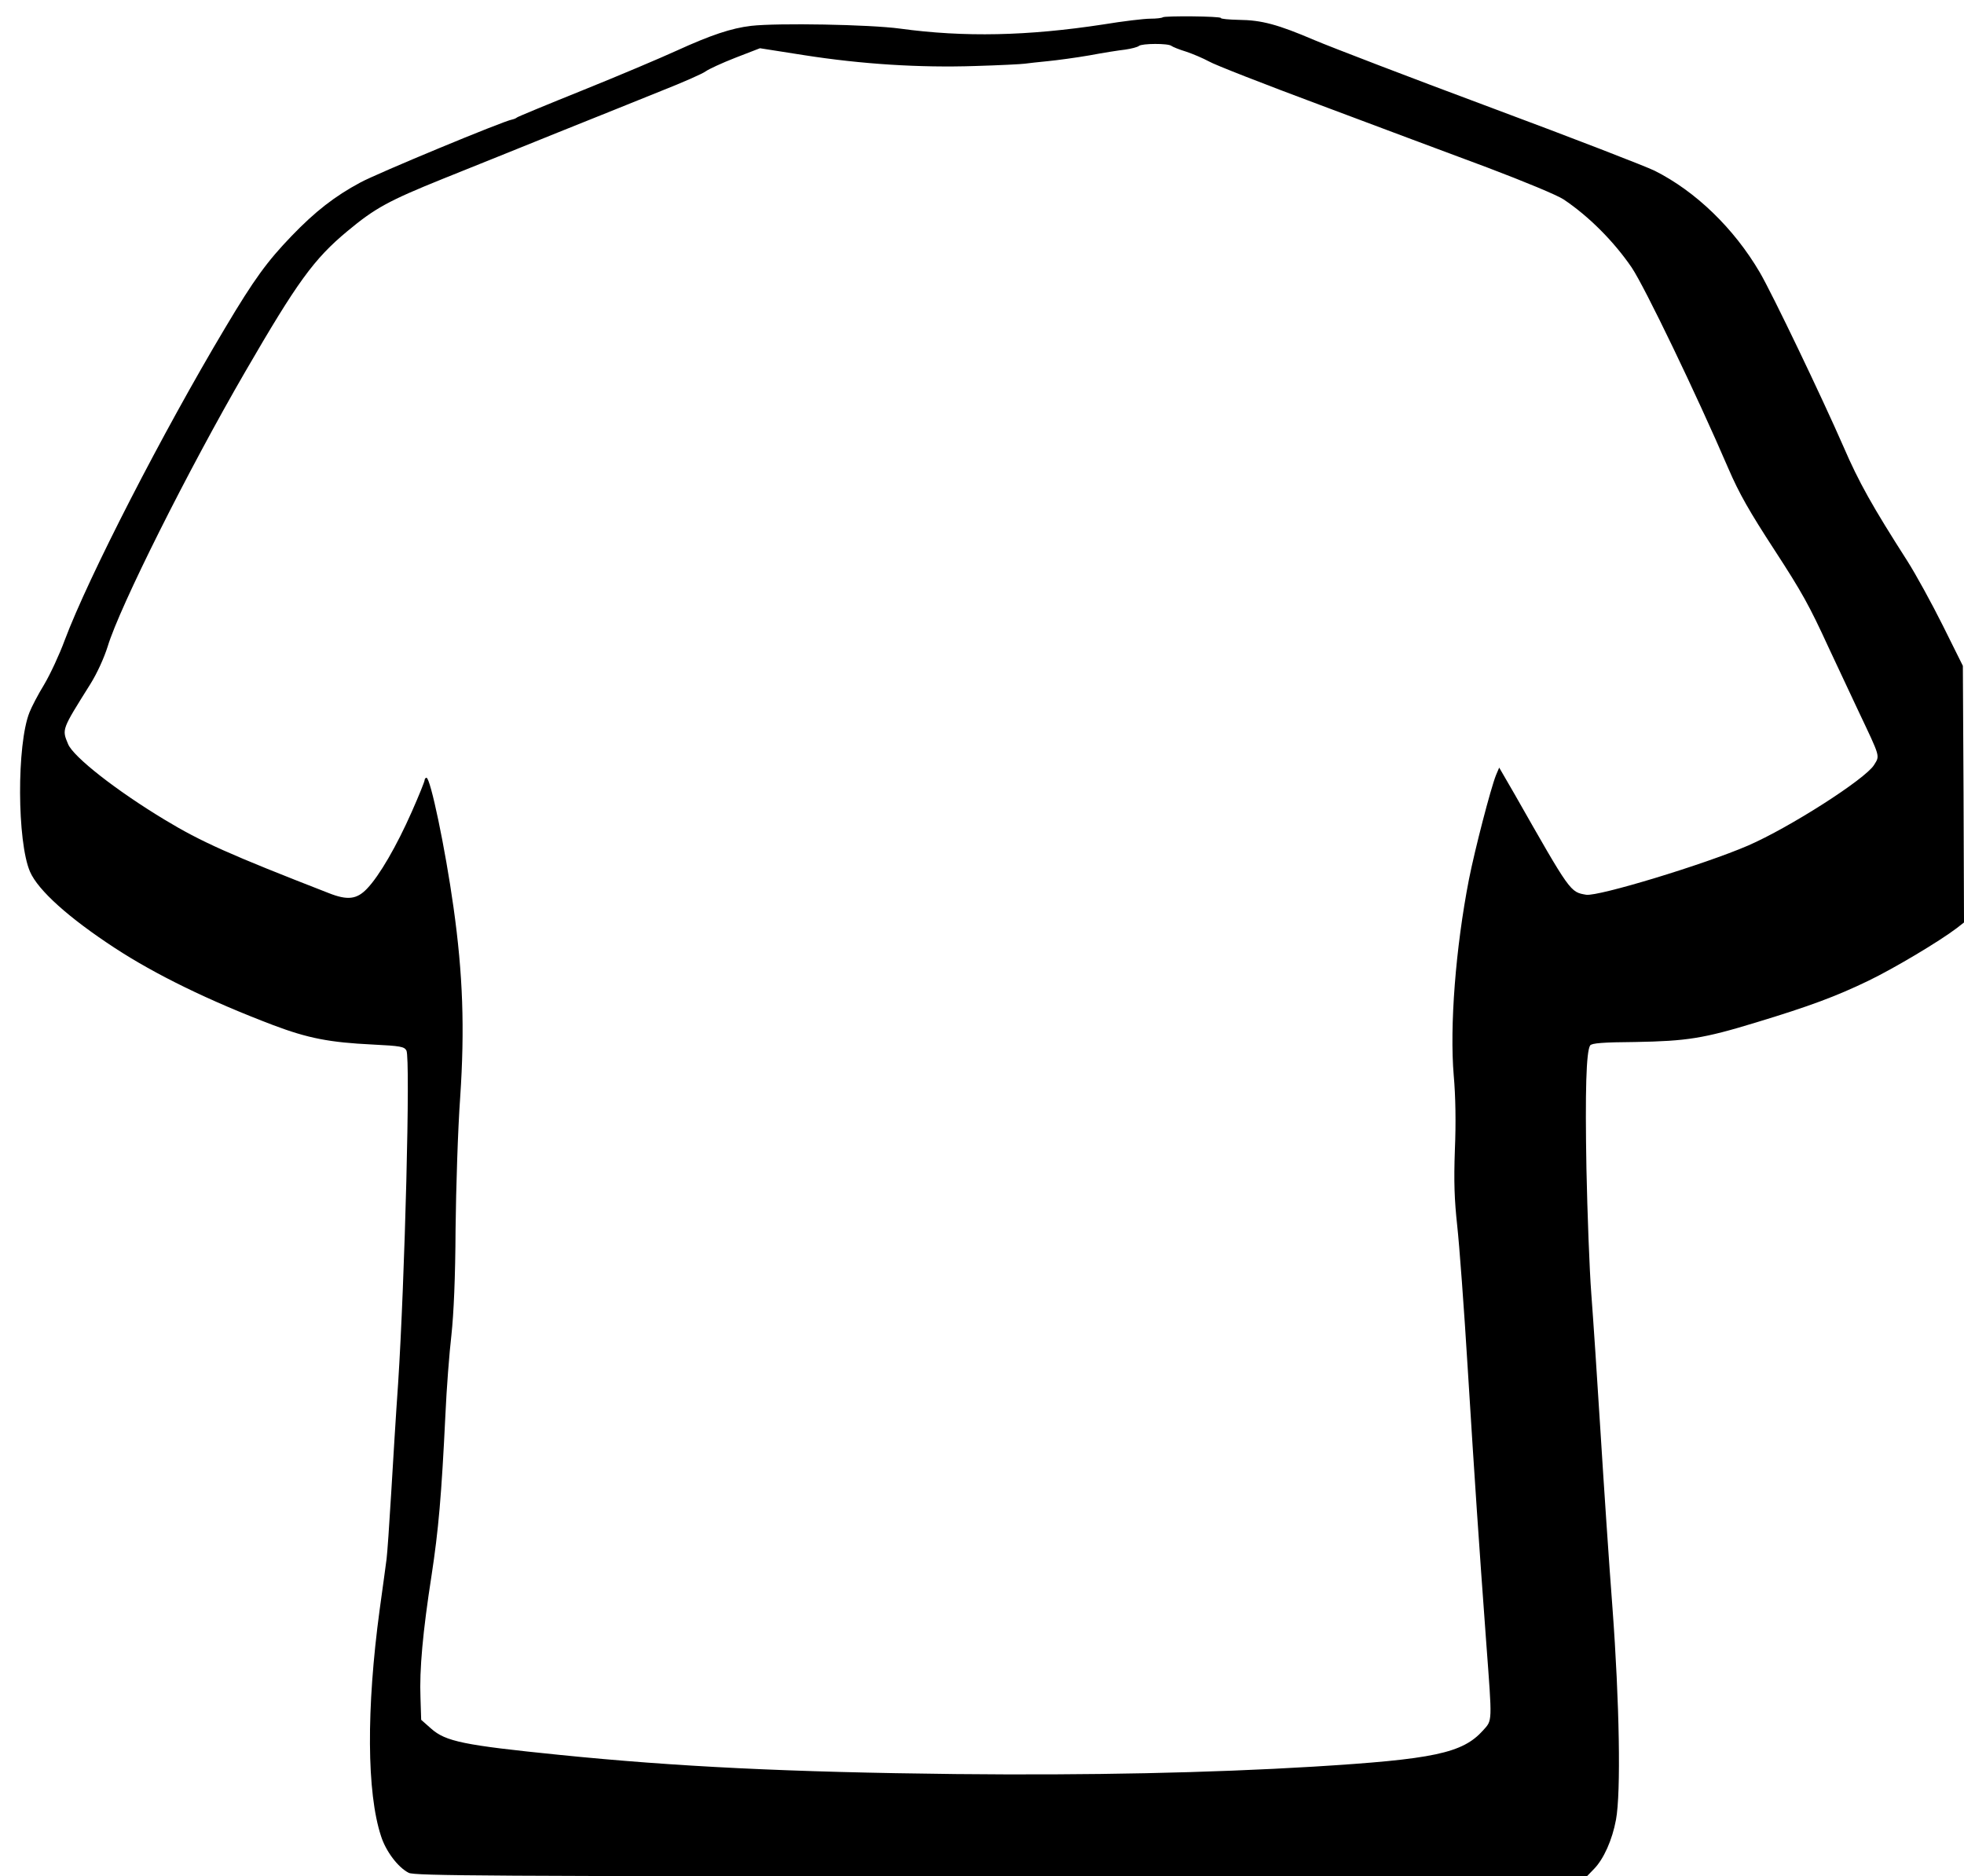 <?xml version="1.0" standalone="no"?>
<!DOCTYPE svg PUBLIC "-//W3C//DTD SVG 20010904//EN"
 "http://www.w3.org/TR/2001/REC-SVG-20010904/DTD/svg10.dtd">
<svg version="1.0" xmlns="http://www.w3.org/2000/svg"
 width="851pt" height="813pt" viewBox="0 0 851 813"
 preserveAspectRatio="xMidYMid meet">
<g transform="translate(0,813) scale(0.1,-0.1)"
fill="#000000" stroke="none">
<path d="M5038 8055 c-3 -3 -27 -6 -54 -6 -27 0 -119 -11 -204 -25 -327 -50
-602 -56 -880 -18 -132 18 -530 25 -645 12 -86 -10 -175 -40 -322 -107 -70
-32 -254 -110 -408 -172 -154 -62 -282 -115 -285 -118 -3 -3 -12 -7 -21 -9
-35 -5 -587 -234 -658 -273 -110 -59 -195 -125 -297 -231 -106 -110 -163 -188
-288 -398 -270 -452 -593 -1080 -696 -1355 -22 -60 -62 -146 -88 -190 -27 -44
-55 -98 -64 -121 -56 -139 -54 -562 2 -691 35 -81 169 -201 368 -331 176 -115
407 -228 686 -334 151 -57 244 -75 431 -84 120 -6 137 -9 146 -26 18 -33 -7
-996 -36 -1443 -9 -126 -22 -340 -30 -475 -8 -135 -17 -263 -20 -285 -3 -22
-16 -121 -30 -220 -58 -429 -56 -793 6 -981 21 -66 74 -136 120 -159 24 -13
350 -15 2567 -15 l2538 0 31 32 c42 43 79 126 95 213 22 117 15 510 -15 915
-15 195 -38 540 -52 765 -14 226 -32 496 -40 600 -8 105 -17 348 -21 541 -6
337 -1 507 16 534 6 10 57 14 196 15 223 4 295 15 524 85 231 70 346 113 485
180 112 54 308 171 383 228 l32 25 -2 556 -3 556 -87 175 c-48 96 -117 222
-154 280 -151 236 -210 341 -276 494 -93 213 -308 662 -363 756 -112 191 -278
351 -455 440 -36 18 -353 141 -705 272 -352 131 -698 264 -769 294 -159 68
-229 87 -328 88 -43 1 -78 4 -78 8 0 8 -244 10 -252 3z m38 -124 c5 -4 34 -16
64 -25 30 -10 74 -29 98 -42 23 -14 241 -99 485 -190 243 -91 568 -213 722
-270 161 -61 301 -119 330 -138 109 -73 217 -181 295 -295 57 -85 280 -548
419 -871 47 -109 91 -186 201 -355 117 -180 149 -237 233 -420 36 -77 94 -201
129 -275 97 -205 94 -193 68 -235 -38 -61 -366 -271 -546 -349 -190 -82 -648
-221 -701 -213 -70 12 -67 8 -311 437 l-66 114 -14 -33 c-23 -58 -91 -320
-117 -451 -58 -298 -84 -637 -66 -850 8 -88 10 -207 5 -322 -5 -140 -2 -217
10 -328 9 -80 30 -361 46 -625 31 -498 47 -735 80 -1184 26 -350 27 -333 -14
-379 -89 -99 -214 -125 -736 -157 -449 -27 -968 -38 -1550 -32 -723 8 -1211
32 -1715 83 -416 42 -494 58 -557 114 l-43 38 -3 95 c-5 121 10 287 48 531 30
197 43 344 60 696 5 113 17 268 26 345 10 93 17 247 18 460 2 176 10 432 20
570 20 298 12 533 -29 824 -36 257 -100 561 -117 561 -4 0 -8 -5 -8 -10 0 -6
-25 -68 -56 -138 -65 -147 -140 -277 -194 -333 -44 -46 -84 -51 -165 -19 -429
167 -553 222 -713 319 -207 125 -394 271 -417 327 -27 65 -28 61 96 259 30 48
60 114 76 165 52 171 346 759 596 1190 225 388 297 488 443 609 119 99 177
131 415 227 118 47 340 137 494 199 154 62 357 143 450 181 94 37 180 75 193
85 12 9 70 36 129 59 l106 41 191 -30 c249 -39 501 -55 741 -47 105 3 201 8
215 10 14 2 59 7 100 11 41 4 122 15 180 25 58 11 128 22 155 25 28 4 54 11
60 16 12 11 128 12 141 0z"/>
</g>
</svg>
